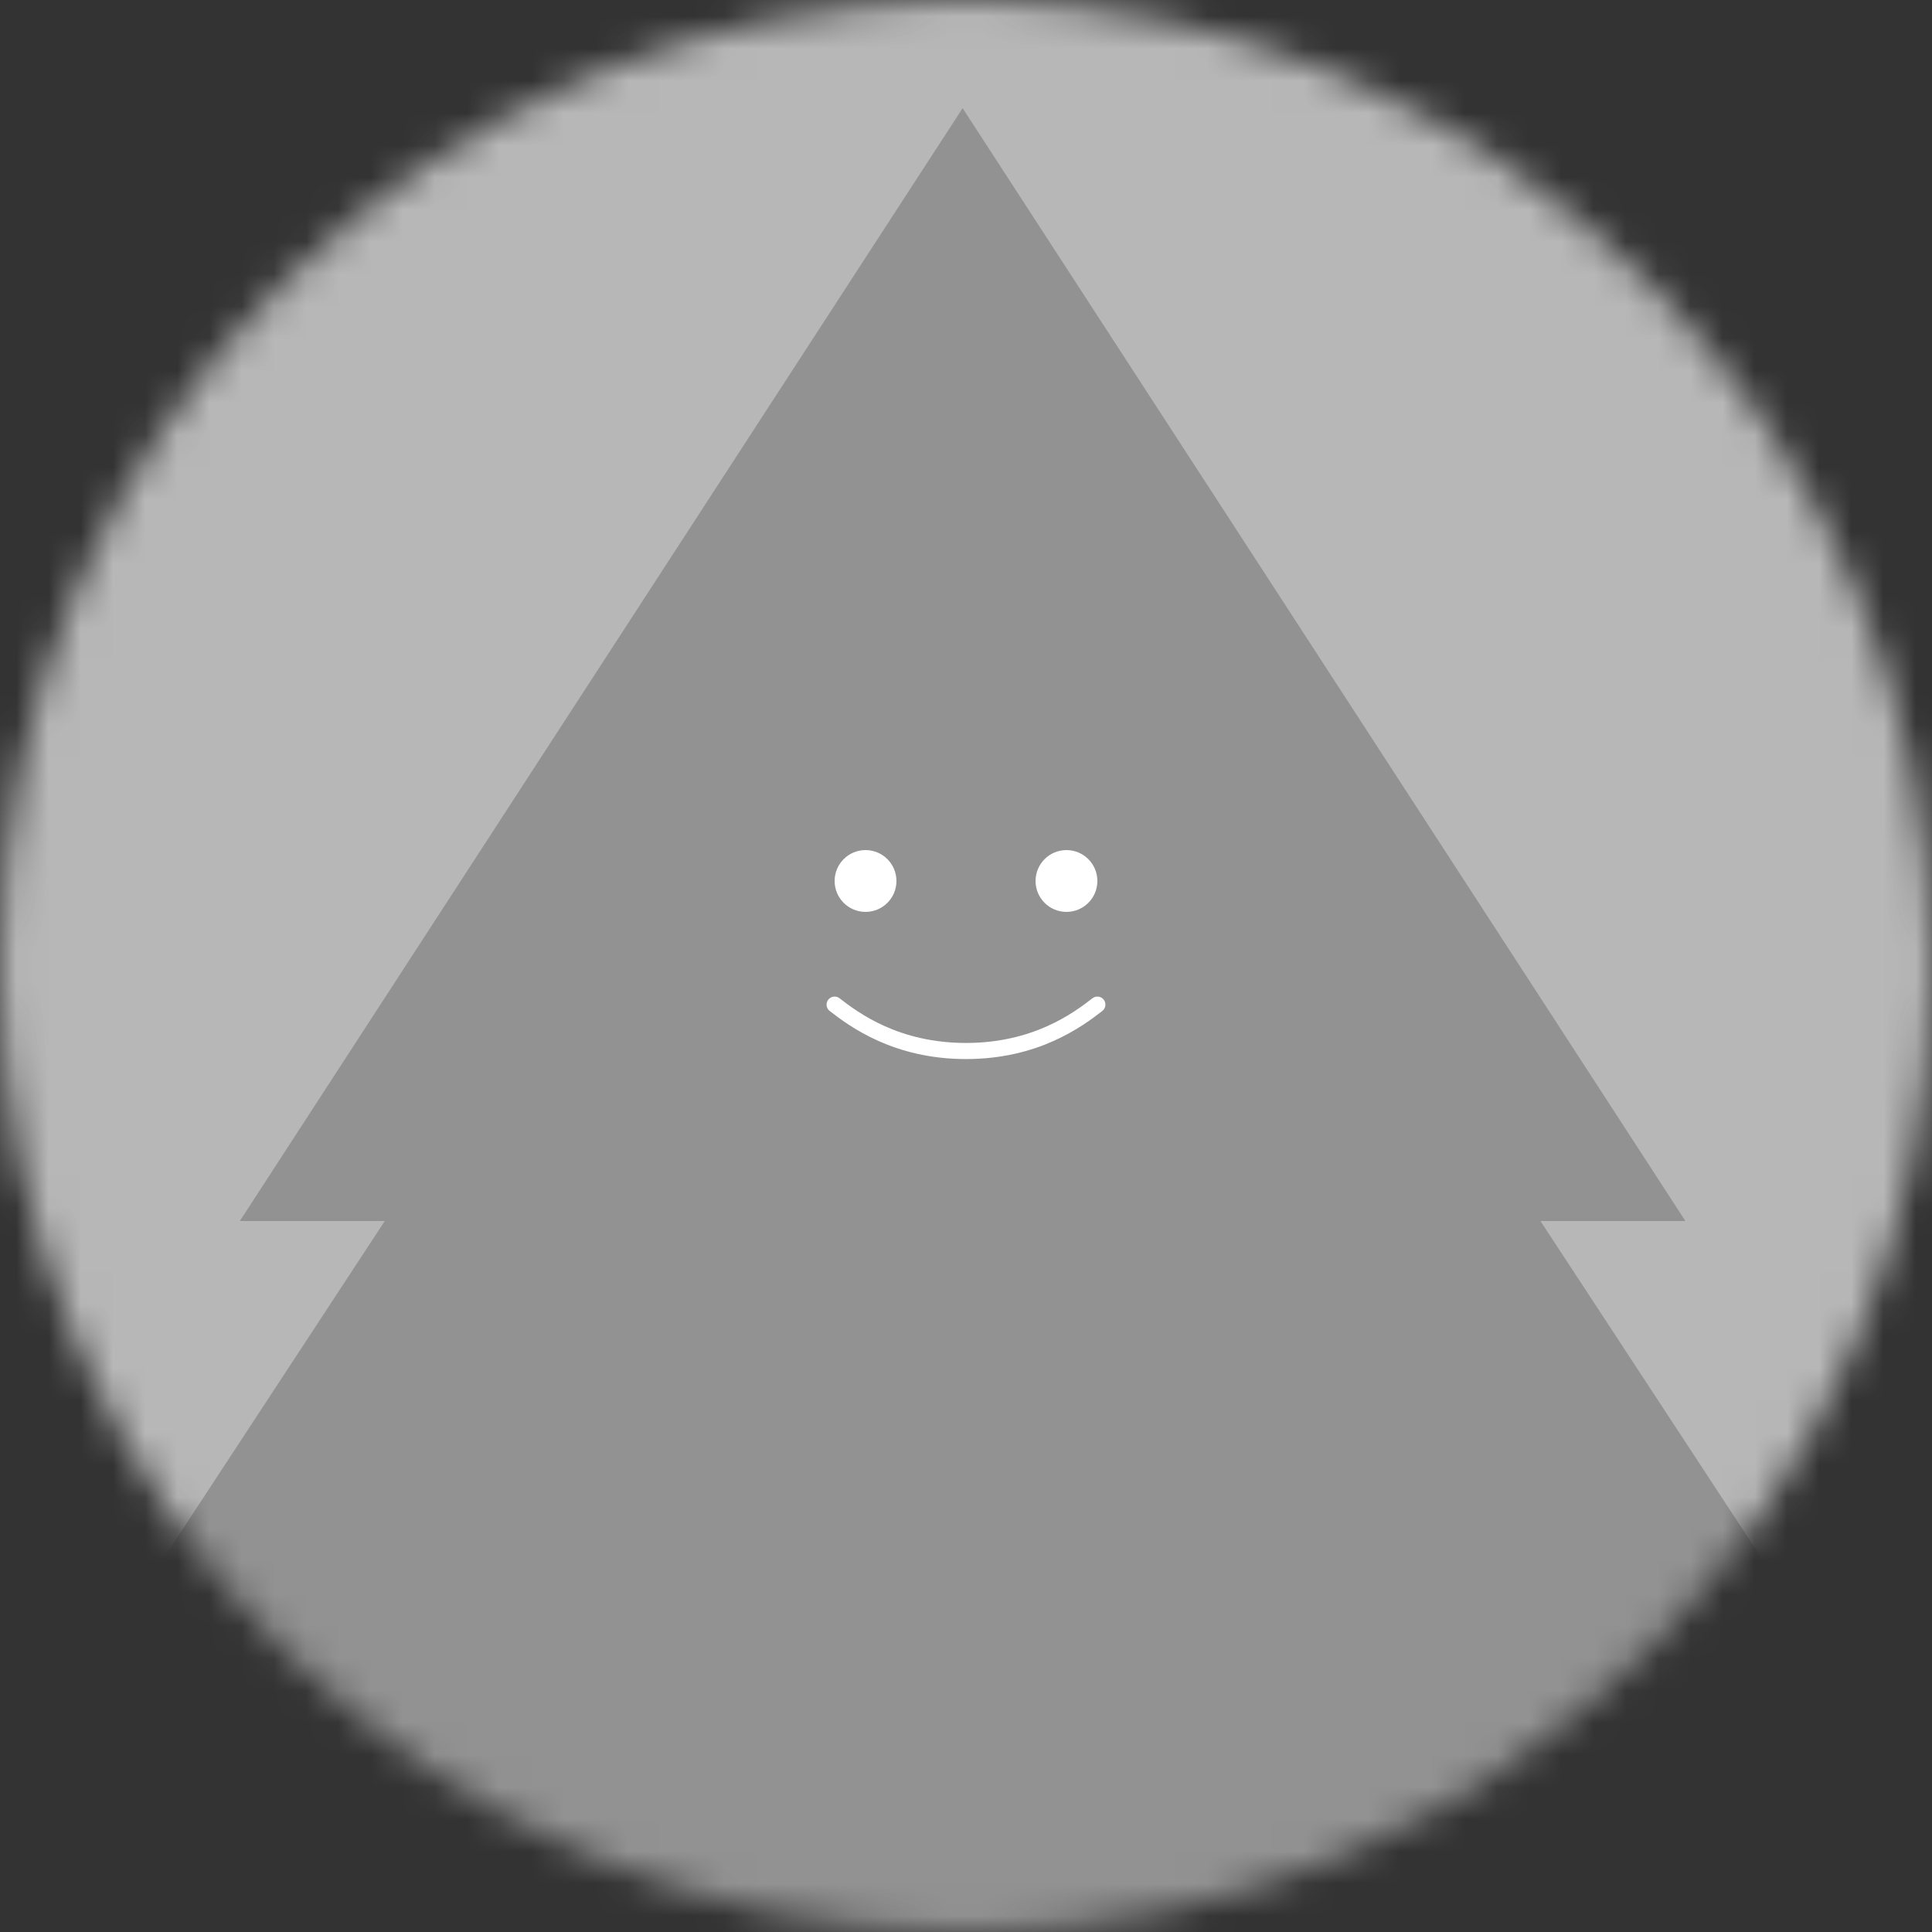 <svg width="60" height="60" viewBox="0 0 60 60" fill="none" xmlns="http://www.w3.org/2000/svg">
<rect x="0" y="0" width="60" height="60" fill="#333333" stroke="none"/>
<mask id="mask0_649_5866" style="mask-type:alpha" maskUnits="userSpaceOnUse" x="0" y="0" width="60" height="60">
<circle cx="30" cy="30" r="30" fill="#C4C4C4"/>
</mask>
<g mask="url(#mask0_649_5866)">
<rect width="60" height="60" fill="#B7B7B7"/>
<path fill-rule="evenodd" clip-rule="evenodd" d="M29.895 3.36L52.342 37.92H47.84L59.409 55.56H53.57L63.15 70.08H-3.36L6.22 55.56H0.381L11.95 37.92H7.448L29.895 3.36Z" fill="#929292"/>
<circle cx="26.88" cy="27.36" r="0.96" fill="white"/>
<ellipse cx="33.12" cy="27.36" rx="0.96" ry="0.96" fill="white"/>
<path d="M26.073 31.002C25.964 30.918 25.807 30.937 25.723 31.046C25.638 31.155 25.657 31.312 25.767 31.397L26.073 31.002ZM34.233 31.397C34.342 31.312 34.362 31.155 34.277 31.046C34.193 30.937 34.036 30.918 33.927 31.002L34.233 31.397ZM25.767 31.397C26.401 31.889 27.757 32.89 30 32.89V32.39C27.923 32.39 26.676 31.47 26.073 31.002L25.767 31.397ZM30 32.89C32.243 32.89 33.599 31.889 34.233 31.397L33.927 31.002C33.324 31.47 32.077 32.39 30 32.39V32.89Z" fill="white"/>
</g>
</svg>
